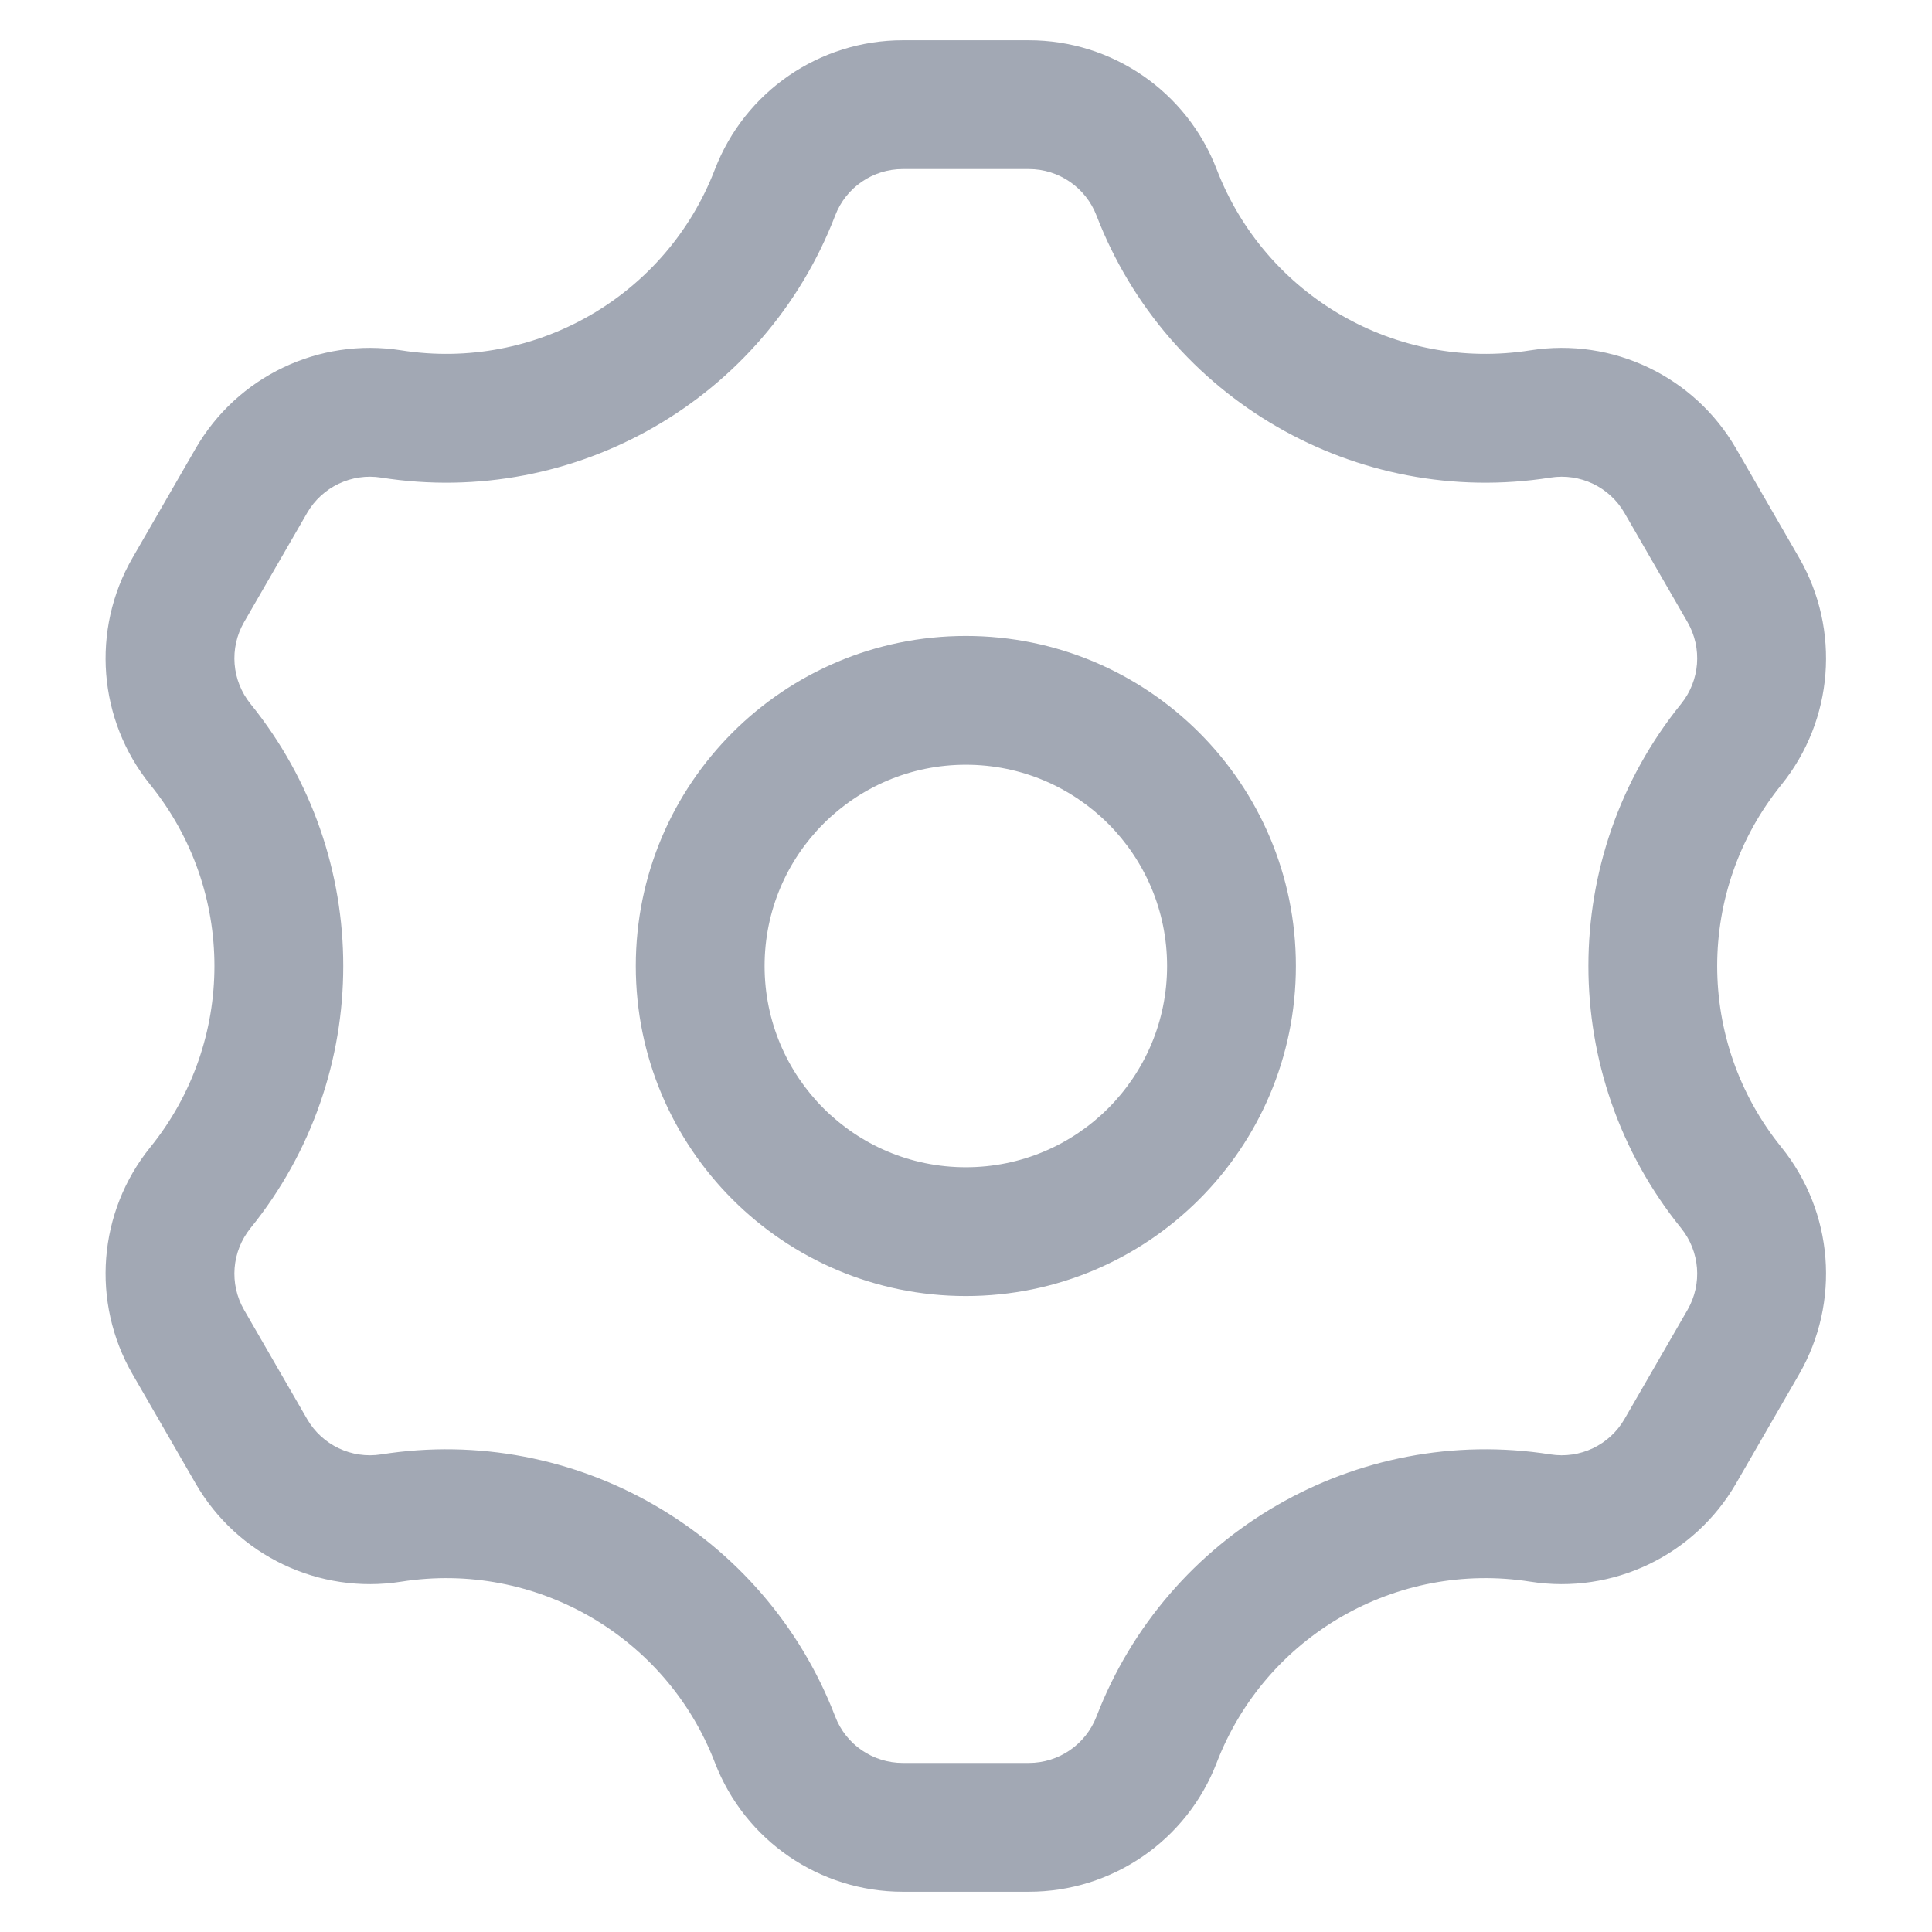 <svg width="24" height="24" viewBox="0 0 24 24" fill="none" xmlns="http://www.w3.org/2000/svg">
<g clip-path="url(#clip0_109_931)">
<path fill-rule="evenodd" clip-rule="evenodd" d="M12.781 21.9C13.153 21.9 13.487 21.671 13.621 21.323C14.498 19.044 16.848 17.687 19.26 18.067C19.628 18.125 19.994 17.951 20.18 17.628L20.963 16.272C21.149 15.949 21.117 15.546 20.883 15.256C19.348 13.357 19.348 10.643 20.883 8.744C21.117 8.454 21.149 8.051 20.963 7.728L20.18 6.372C19.994 6.049 19.628 5.875 19.26 5.933C16.848 6.313 14.498 4.956 13.621 2.677C13.487 2.329 13.153 2.1 12.781 2.1L11.215 2.1C10.842 2.1 10.508 2.329 10.375 2.677C9.498 4.957 7.147 6.313 4.735 5.933C4.367 5.875 4.001 6.049 3.815 6.372L3.032 7.728C2.846 8.051 2.878 8.454 3.112 8.744C4.648 10.643 4.648 13.357 3.112 15.256C2.878 15.546 2.846 15.949 3.032 16.272L1.647 17.072C1.129 16.176 1.217 15.054 1.868 14.25C2.929 12.938 2.929 11.062 1.868 9.75C1.217 8.946 1.129 7.824 1.647 6.928L2.43 5.572C2.947 4.676 3.962 4.191 4.984 4.352C6.651 4.615 8.276 3.678 8.881 2.103C9.253 1.137 10.18 0.5 11.215 0.5L12.781 0.5C13.815 0.5 14.743 1.137 15.114 2.103C15.72 3.678 17.344 4.615 19.011 4.352C20.033 4.191 21.048 4.676 21.566 5.572L22.349 6.928C22.866 7.824 22.778 8.946 22.128 9.75C21.066 11.062 21.066 12.938 22.128 14.25C22.778 15.054 22.866 16.176 22.349 17.072L21.566 18.428C21.048 19.324 20.033 19.809 19.011 19.648C17.344 19.385 15.72 20.322 15.114 21.898C14.743 22.863 13.815 23.5 12.781 23.5L11.215 23.5C10.18 23.5 9.253 22.863 8.881 21.897L10.375 21.323C10.508 21.671 10.842 21.9 11.215 21.9L12.781 21.9ZM8.881 21.897L10.375 21.323C9.498 19.043 7.147 17.687 4.735 18.067C4.367 18.125 4.001 17.951 3.815 17.628L3.032 16.272L1.647 17.072L2.43 18.428C2.947 19.324 3.962 19.809 4.984 19.648C6.651 19.385 8.276 20.322 8.881 21.897ZM7.898 12C7.898 9.736 9.733 7.9 11.998 7.9C14.262 7.9 16.098 9.736 16.098 12C16.098 14.264 14.262 16.1 11.998 16.1C9.733 16.1 7.898 14.264 7.898 12ZM9.498 12C9.498 10.619 10.617 9.5 11.998 9.5C13.379 9.5 14.498 10.619 14.498 12C14.498 13.381 13.379 14.5 11.998 14.5C10.617 14.5 9.498 13.381 9.498 12Z" fill="#A2A8B4"/>
</g>
<defs>
<clipPath id="clip0_109_931">
<rect width="24" height="24" fill="white"/>
</clipPath>
</defs>
</svg>
